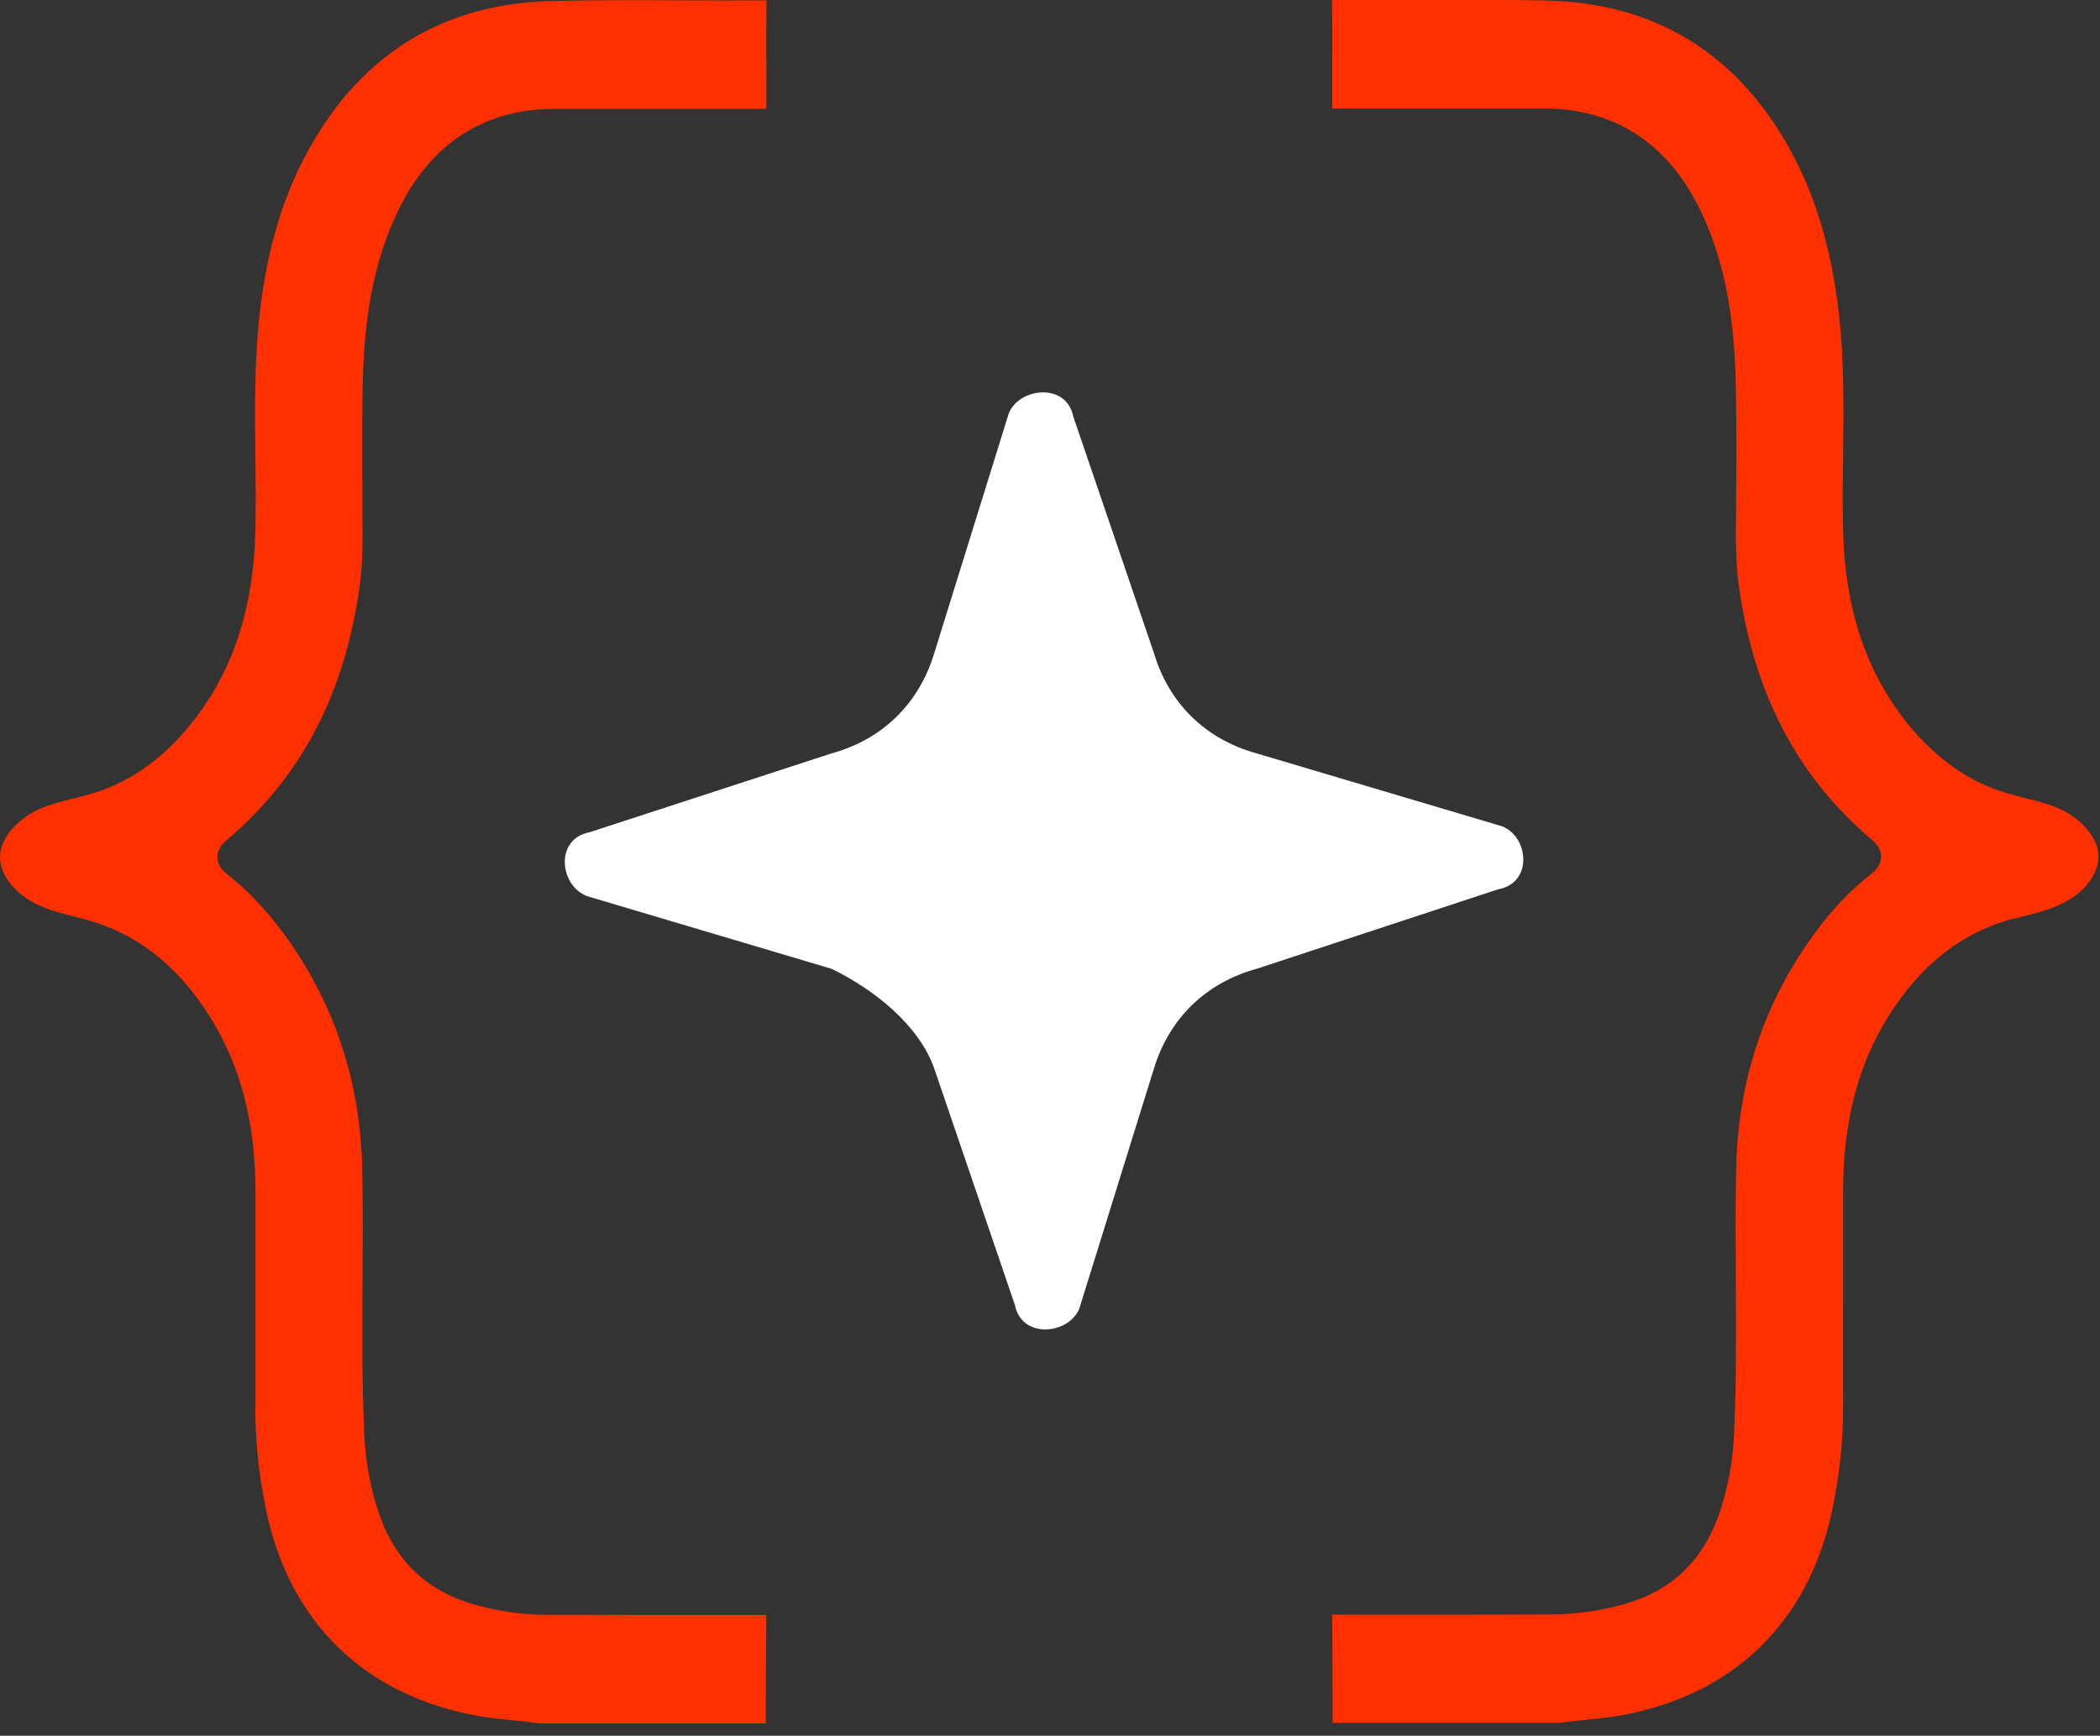 <svg width="75" height="62" viewBox="0 0 75 62" fill="none" xmlns="http://www.w3.org/2000/svg">
<rect x="0" y="0" width="75" height="62" fill="#333333" stroke="none"/>
<g clip-path="url(#clip0_148_1670)">
<path fill-rule="evenodd" clip-rule="evenodd" d="M53.517 31.762L44.883 34.605C43.056 35.105 41.751 36.392 41.21 38.176L38.586 46.617C38.332 47.643 36.504 47.904 36.247 46.617L33.369 38.176C32.831 36.64 31.257 35.362 29.695 34.605L21.062 32.039C20.012 31.762 19.745 29.975 21.062 29.726L29.695 26.912C31.523 26.412 32.828 25.125 33.369 23.321L35.992 14.88C36.247 13.87 38.075 13.593 38.332 14.88L41.21 23.321C41.748 25.134 43.065 26.412 44.883 26.912L53.517 29.477C54.567 29.726 54.825 31.513 53.517 31.765V31.762Z" fill="white"/>
<path d="M71.934 32.816C72.056 32.782 72.178 32.751 72.301 32.721C73.017 32.537 73.639 32.378 74.213 31.916C74.59 31.614 74.977 31.087 74.943 30.53C74.912 30.021 74.552 29.613 74.338 29.413C73.747 28.863 73.106 28.7 72.365 28.517C71.91 28.401 71.438 28.285 70.942 28.068C69.825 27.583 68.823 26.764 67.964 25.637C66.585 23.827 65.886 21.64 65.825 18.943C65.804 18.043 65.814 17.133 65.825 16.253C65.845 14.586 65.865 12.864 65.672 11.187C65.41 8.894 64.833 6.969 63.909 5.305C62.001 1.875 59.066 0.095 55.188 0.017C53.599 -0.013 51.976 -0.01 50.407 -0.003C49.459 -0.003 48.515 0.004 47.571 -0.003C47.585 0.897 47.581 1.793 47.578 2.693V3.861C47.578 3.861 47.578 3.868 47.578 3.875H50.094C51.677 3.875 53.259 3.875 54.845 3.875C55.209 3.875 55.623 3.875 56.034 3.929C58.2 4.215 59.814 5.492 60.826 7.723C61.583 9.394 61.943 11.261 61.994 13.778C62.021 15.204 62.014 16.647 62.004 18.047L61.997 19.045C61.994 19.792 62.024 20.359 62.096 20.882C62.626 24.747 64.177 27.725 66.837 29.983C66.942 30.072 67.186 30.279 67.18 30.612C67.173 30.945 66.911 31.152 66.823 31.22C66.1 31.787 65.448 32.473 64.826 33.315C63.023 35.76 62.075 38.582 62.007 41.703C61.977 43.028 61.987 44.379 61.994 45.687C62.004 47.507 62.018 49.392 61.929 51.249C61.882 52.278 61.692 53.256 61.372 54.15C60.802 55.742 59.712 56.792 58.126 57.264C57.243 57.529 56.336 57.661 55.429 57.668C53.504 57.678 51.578 57.675 49.653 57.675H47.578C47.588 58.755 47.588 59.818 47.591 60.877V61.543H55.684C56.017 61.492 56.353 61.458 56.676 61.427C57.073 61.386 57.45 61.349 57.827 61.285C61.912 60.568 64.619 57.936 65.451 53.868C65.702 52.642 65.828 51.422 65.825 50.244C65.821 48.865 65.825 47.483 65.825 46.104C65.825 44.929 65.825 43.758 65.825 42.583C65.821 40.1 66.351 38.039 67.451 36.29C68.613 34.439 70.08 33.298 71.937 32.802L71.934 32.816Z" fill="#FF3000"/>
<path d="M9.118 50.261C9.118 51.439 9.24 52.658 9.492 53.884C10.324 57.953 13.03 60.584 17.116 61.301C17.493 61.366 17.866 61.403 18.267 61.444C18.59 61.478 18.926 61.508 19.259 61.559H27.351V60.822C27.355 59.776 27.358 58.734 27.368 57.688H25.29C23.364 57.688 21.439 57.688 19.513 57.681C18.606 57.678 17.7 57.542 16.817 57.277C15.234 56.801 14.141 55.755 13.57 54.163C13.251 53.27 13.061 52.291 13.013 51.263C12.925 49.405 12.935 47.52 12.949 45.7C12.956 44.392 12.966 43.041 12.935 41.716C12.867 38.595 11.92 35.773 10.116 33.328C9.495 32.486 8.843 31.8 8.12 31.233C8.035 31.165 7.77 30.961 7.766 30.625C7.76 30.292 8.004 30.085 8.109 29.997C10.772 27.738 12.324 24.76 12.85 20.895C12.921 20.372 12.952 19.805 12.949 19.058L12.942 18.06C12.935 16.661 12.925 15.214 12.952 13.791C13 11.274 13.36 9.407 14.12 7.736C15.132 5.505 16.745 4.228 18.912 3.943C19.323 3.888 19.737 3.888 20.101 3.888C21.683 3.888 23.266 3.888 24.852 3.888H27.351C27.351 3.888 27.365 3.888 27.368 3.888V2.71C27.368 1.81 27.361 0.913 27.375 0.013C26.431 0.02 25.483 0.013 24.539 0.013C22.97 0.007 21.35 -0 19.758 0.034C15.88 0.112 12.945 1.891 11.037 5.321C10.11 6.985 9.536 8.911 9.274 11.203C9.084 12.877 9.104 14.599 9.121 16.267C9.132 17.146 9.142 18.06 9.121 18.96C9.06 21.656 8.361 23.846 6.982 25.653C6.123 26.781 5.118 27.599 4.004 28.085C3.508 28.302 3.036 28.418 2.581 28.533C1.837 28.72 1.199 28.879 0.608 29.43C0.397 29.627 0.034 30.034 0.003 30.547C-0.031 31.107 0.356 31.63 0.733 31.932C1.307 32.398 1.925 32.554 2.645 32.737C2.764 32.768 2.886 32.798 3.012 32.832C4.87 33.328 6.337 34.469 7.498 36.32C8.598 38.072 9.132 40.13 9.125 42.613C9.125 43.788 9.125 44.959 9.125 46.135C9.125 47.513 9.125 48.895 9.125 50.274L9.118 50.261Z" fill="#FF3000"/>
</g>
<defs>
<clipPath id="clip0_148_1670">
<rect width="74.943" height="61.563" fill="white"/>
</clipPath>
</defs>
</svg>
